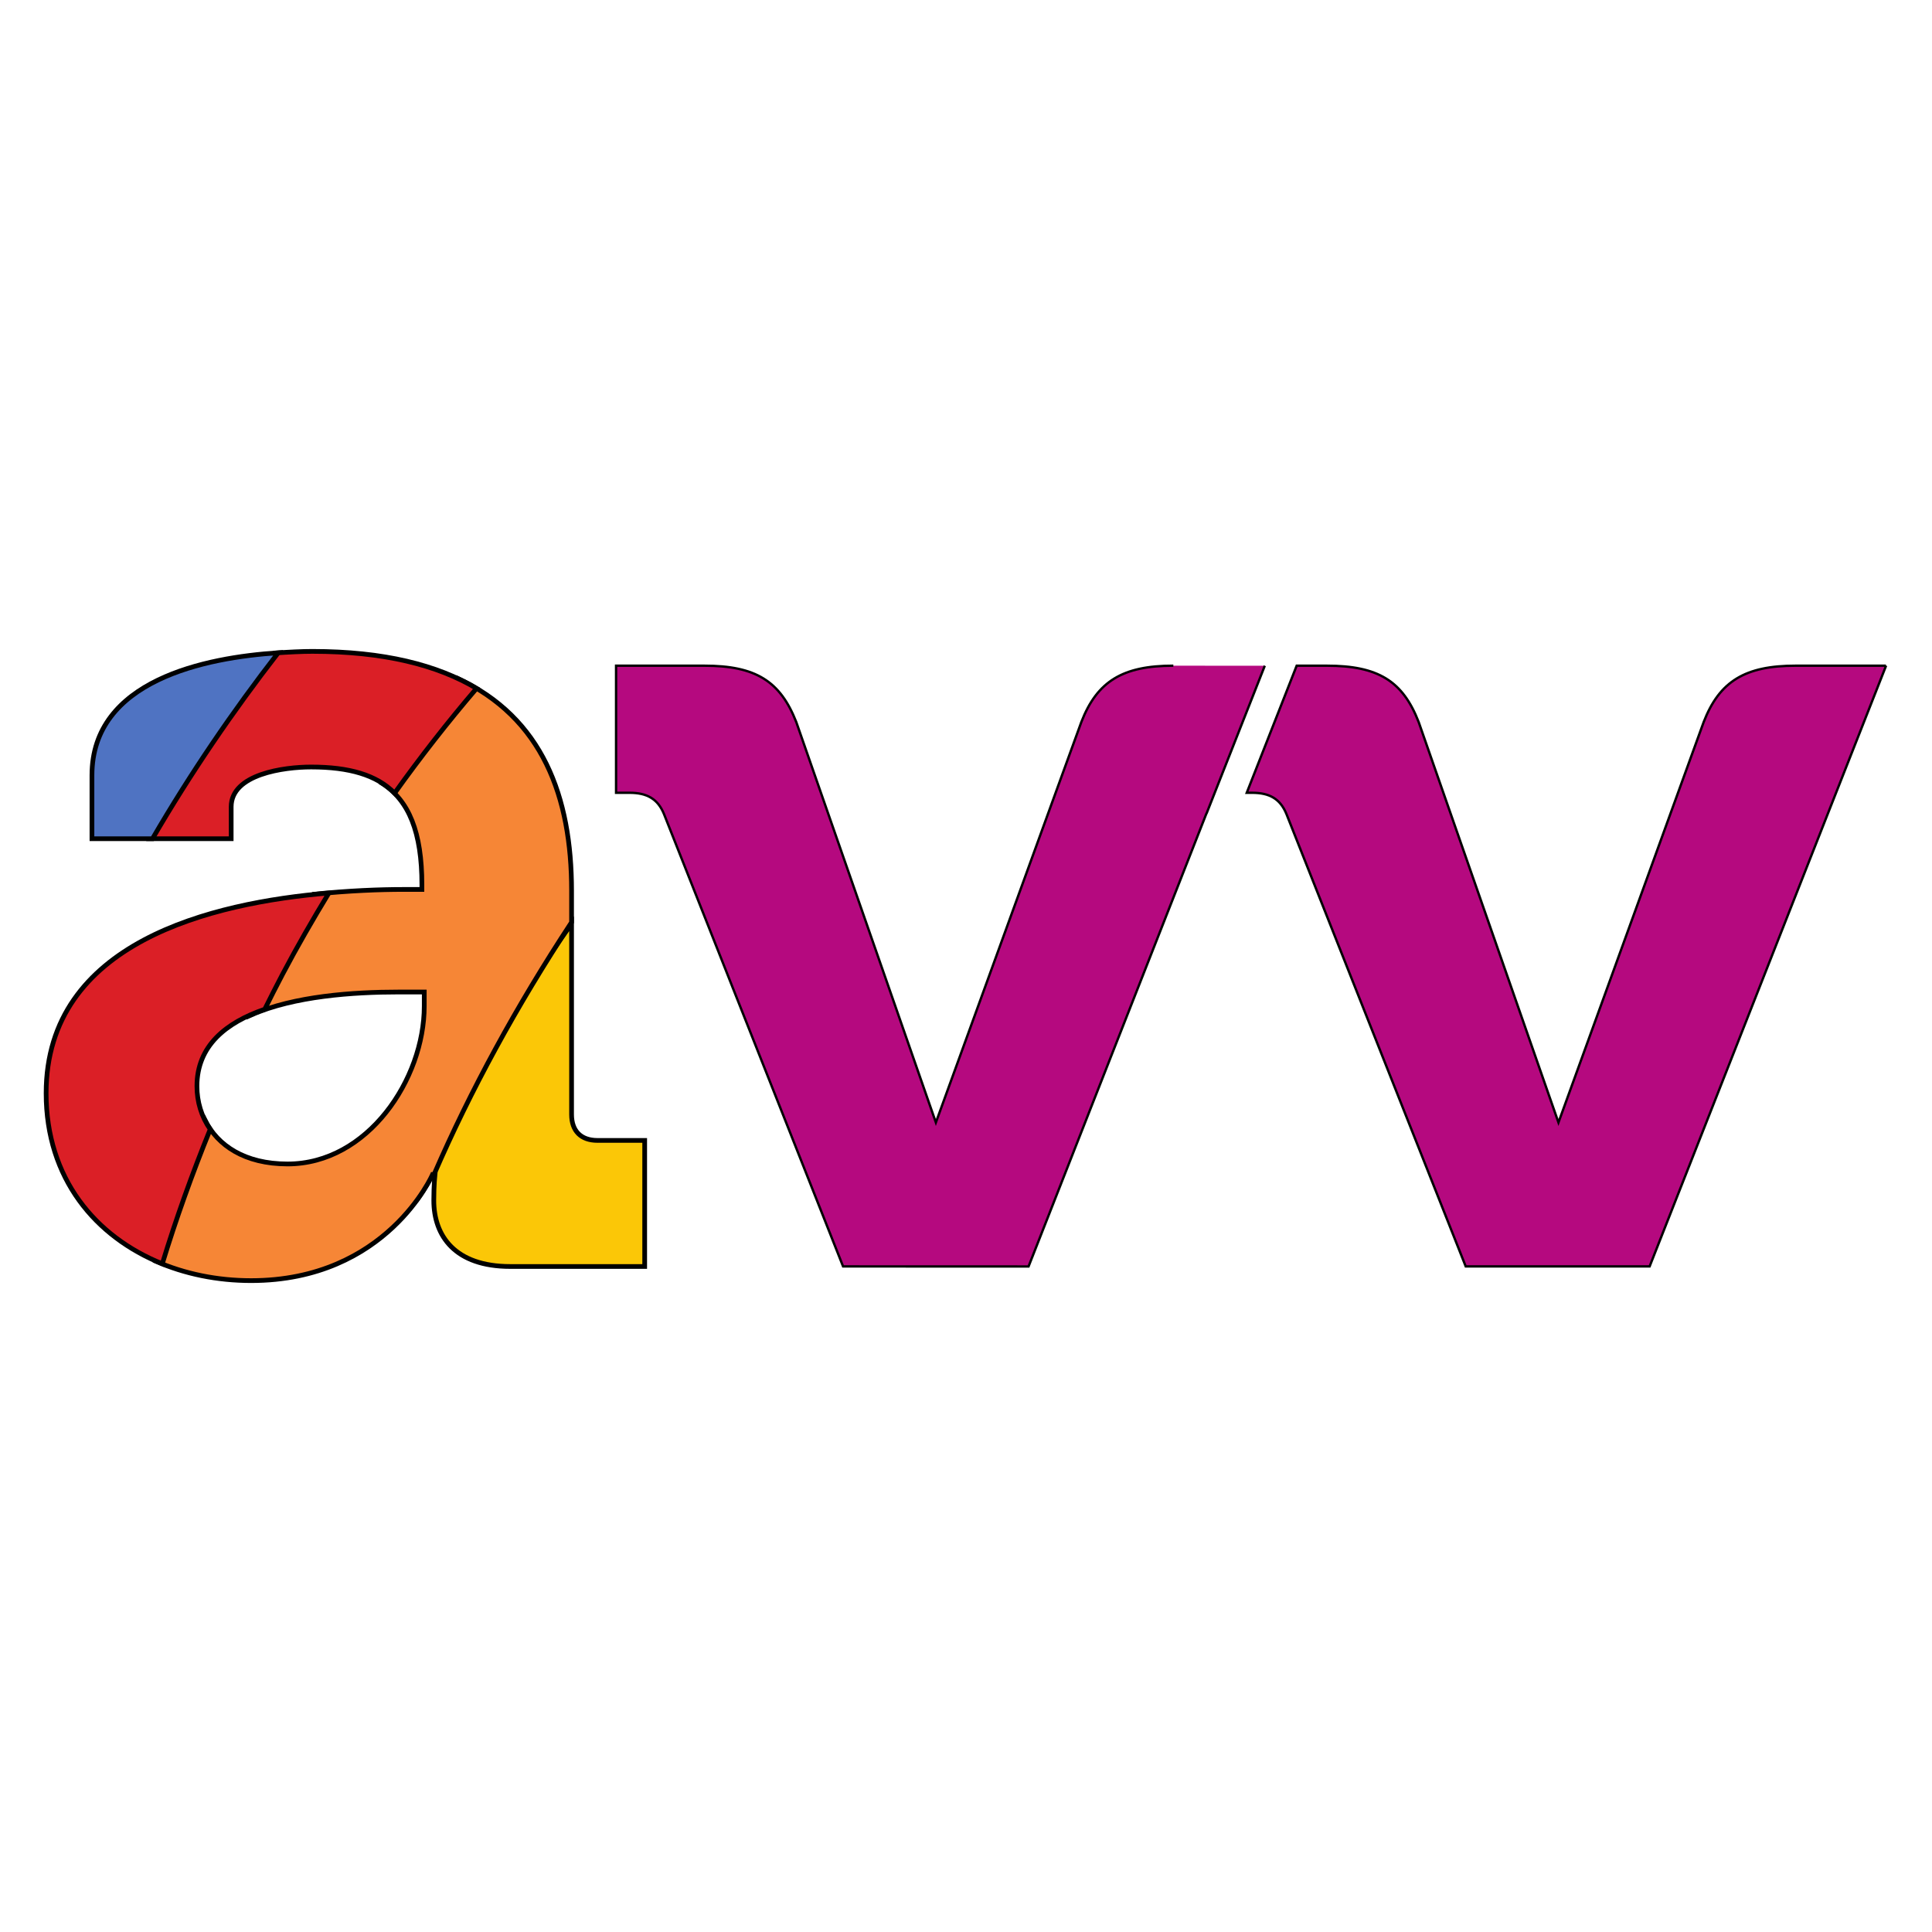 <?xml version="1.0" ?>
<svg xmlns="http://www.w3.org/2000/svg" width="32" height="32" viewBox="0 0 32 32">
  <rect x="0" y="0" width="32" height="32" fill="#333333" stroke="none"/>
  <path d="M 0,0 64,0 64,64 0,64 Z" fill="#ffffff"/>
  <path d="m31.237,11.026h-1.495c-0.834,0 -1.261,0.254 -1.524,0.934l-2.405,6.632 -2.315,-6.632c-0.264,-0.68 -0.671,-0.934 -1.524,-0.934h-0.497l-0.827,2.105h0.087c0.287,0 0.467,0.097 0.571,0.353l2.969,7.492h3.046l3.917,-9.951" fill="#b5097f" stroke-width="0.039" stroke="#00000000"/>
  <path d="m19.434,11.026c-0.834,0 -1.261,0.254 -1.524,0.934l-2.409,6.632 -2.312,-6.632c-0.267,-0.68 -0.674,-0.934 -1.524,-0.934L10.204,11.026v2.105h0.223c0.284,0 0.467,0.097 0.571,0.353l2.966,7.492L17.036,20.977L19.978,13.485c0.004,-0.01 0.007,-0.013 0.01,-0.02l0.961,-2.438" fill="#b5097f" stroke-width="0.039" stroke="#00000000"/>
  <path d="M9.467,15.298C9.312,15.516 9.158,15.737 9.01,15.964C8.148,17.273 7.447,18.58 6.894,19.889C7.075,19.642 7.165,19.452 7.165,19.452L7.204,19.452C7.204,19.452 7.185,19.629 7.185,19.883C7.185,20.47 7.535,20.977 8.452,20.977L10.678,20.977L10.678,18.889L9.896,18.889C9.623,18.889 9.467,18.733 9.467,18.459L9.467,15.298z" fill="#fbc707" stroke-width="0.078" stroke="#00000000"/>
  <path d="M7.571,11.232C7.137,11.791 6.721,12.371 6.323,12.971C6.775,13.256 6.988,13.787 6.988,14.655L6.988,14.732L6.678,14.732C6.301,14.732 5.772,14.751 5.194,14.812C5.062,15.046 4.929,15.28 4.803,15.52C4.575,15.95 4.364,16.381 4.161,16.811C4.871,16.497 5.856,16.431 6.598,16.431L7.027,16.431L7.027,16.664C7.027,17.875 6.09,19.279 4.763,19.279C4.051,19.279 3.605,18.97 3.398,18.558C3.087,19.337 2.811,20.113 2.576,20.888C3.058,21.101 3.601,21.211 4.159,21.211C6.404,21.211 7.165,19.452 7.165,19.452L7.189,19.452C7.794,18.06 8.55,16.67 9.467,15.276L9.467,14.753C9.467,13.199 8.988,11.885 7.571,11.232z" fill="#f68636" stroke-width="0.078" stroke="#00000000"/>
  <path d="M5.173,10.789C5.004,10.789 4.784,10.8 4.549,10.816C3.803,11.787 3.114,12.812 2.489,13.892L3.829,13.892L3.829,13.364C3.829,12.82 4.706,12.704 5.153,12.704C5.782,12.704 6.236,12.834 6.536,13.137C6.967,12.534 7.419,11.956 7.893,11.402C7.243,11.015 6.36,10.789 5.173,10.789zM5.447,14.791C3.517,14.953 0.764,15.601 0.764,18.108C0.764,19.519 1.581,20.487 2.688,20.932C2.914,20.192 3.18,19.449 3.482,18.705C3.336,18.495 3.262,18.247 3.262,17.991C3.262,17.32 3.744,16.937 4.385,16.716C4.481,16.523 4.578,16.33 4.68,16.137C4.923,15.676 5.181,15.23 5.447,14.791z" fill="#db1f26" stroke-width="0.078" stroke="#00000000"/>
  <path d="M4.608,10.812C3.406,10.89 1.523,11.265 1.523,12.841L1.523,13.892L2.525,13.892C3.156,12.808 3.855,11.783 4.608,10.812z" fill="#4f73c2" stroke-width="0.078" stroke="#00000000"/>
</svg>
